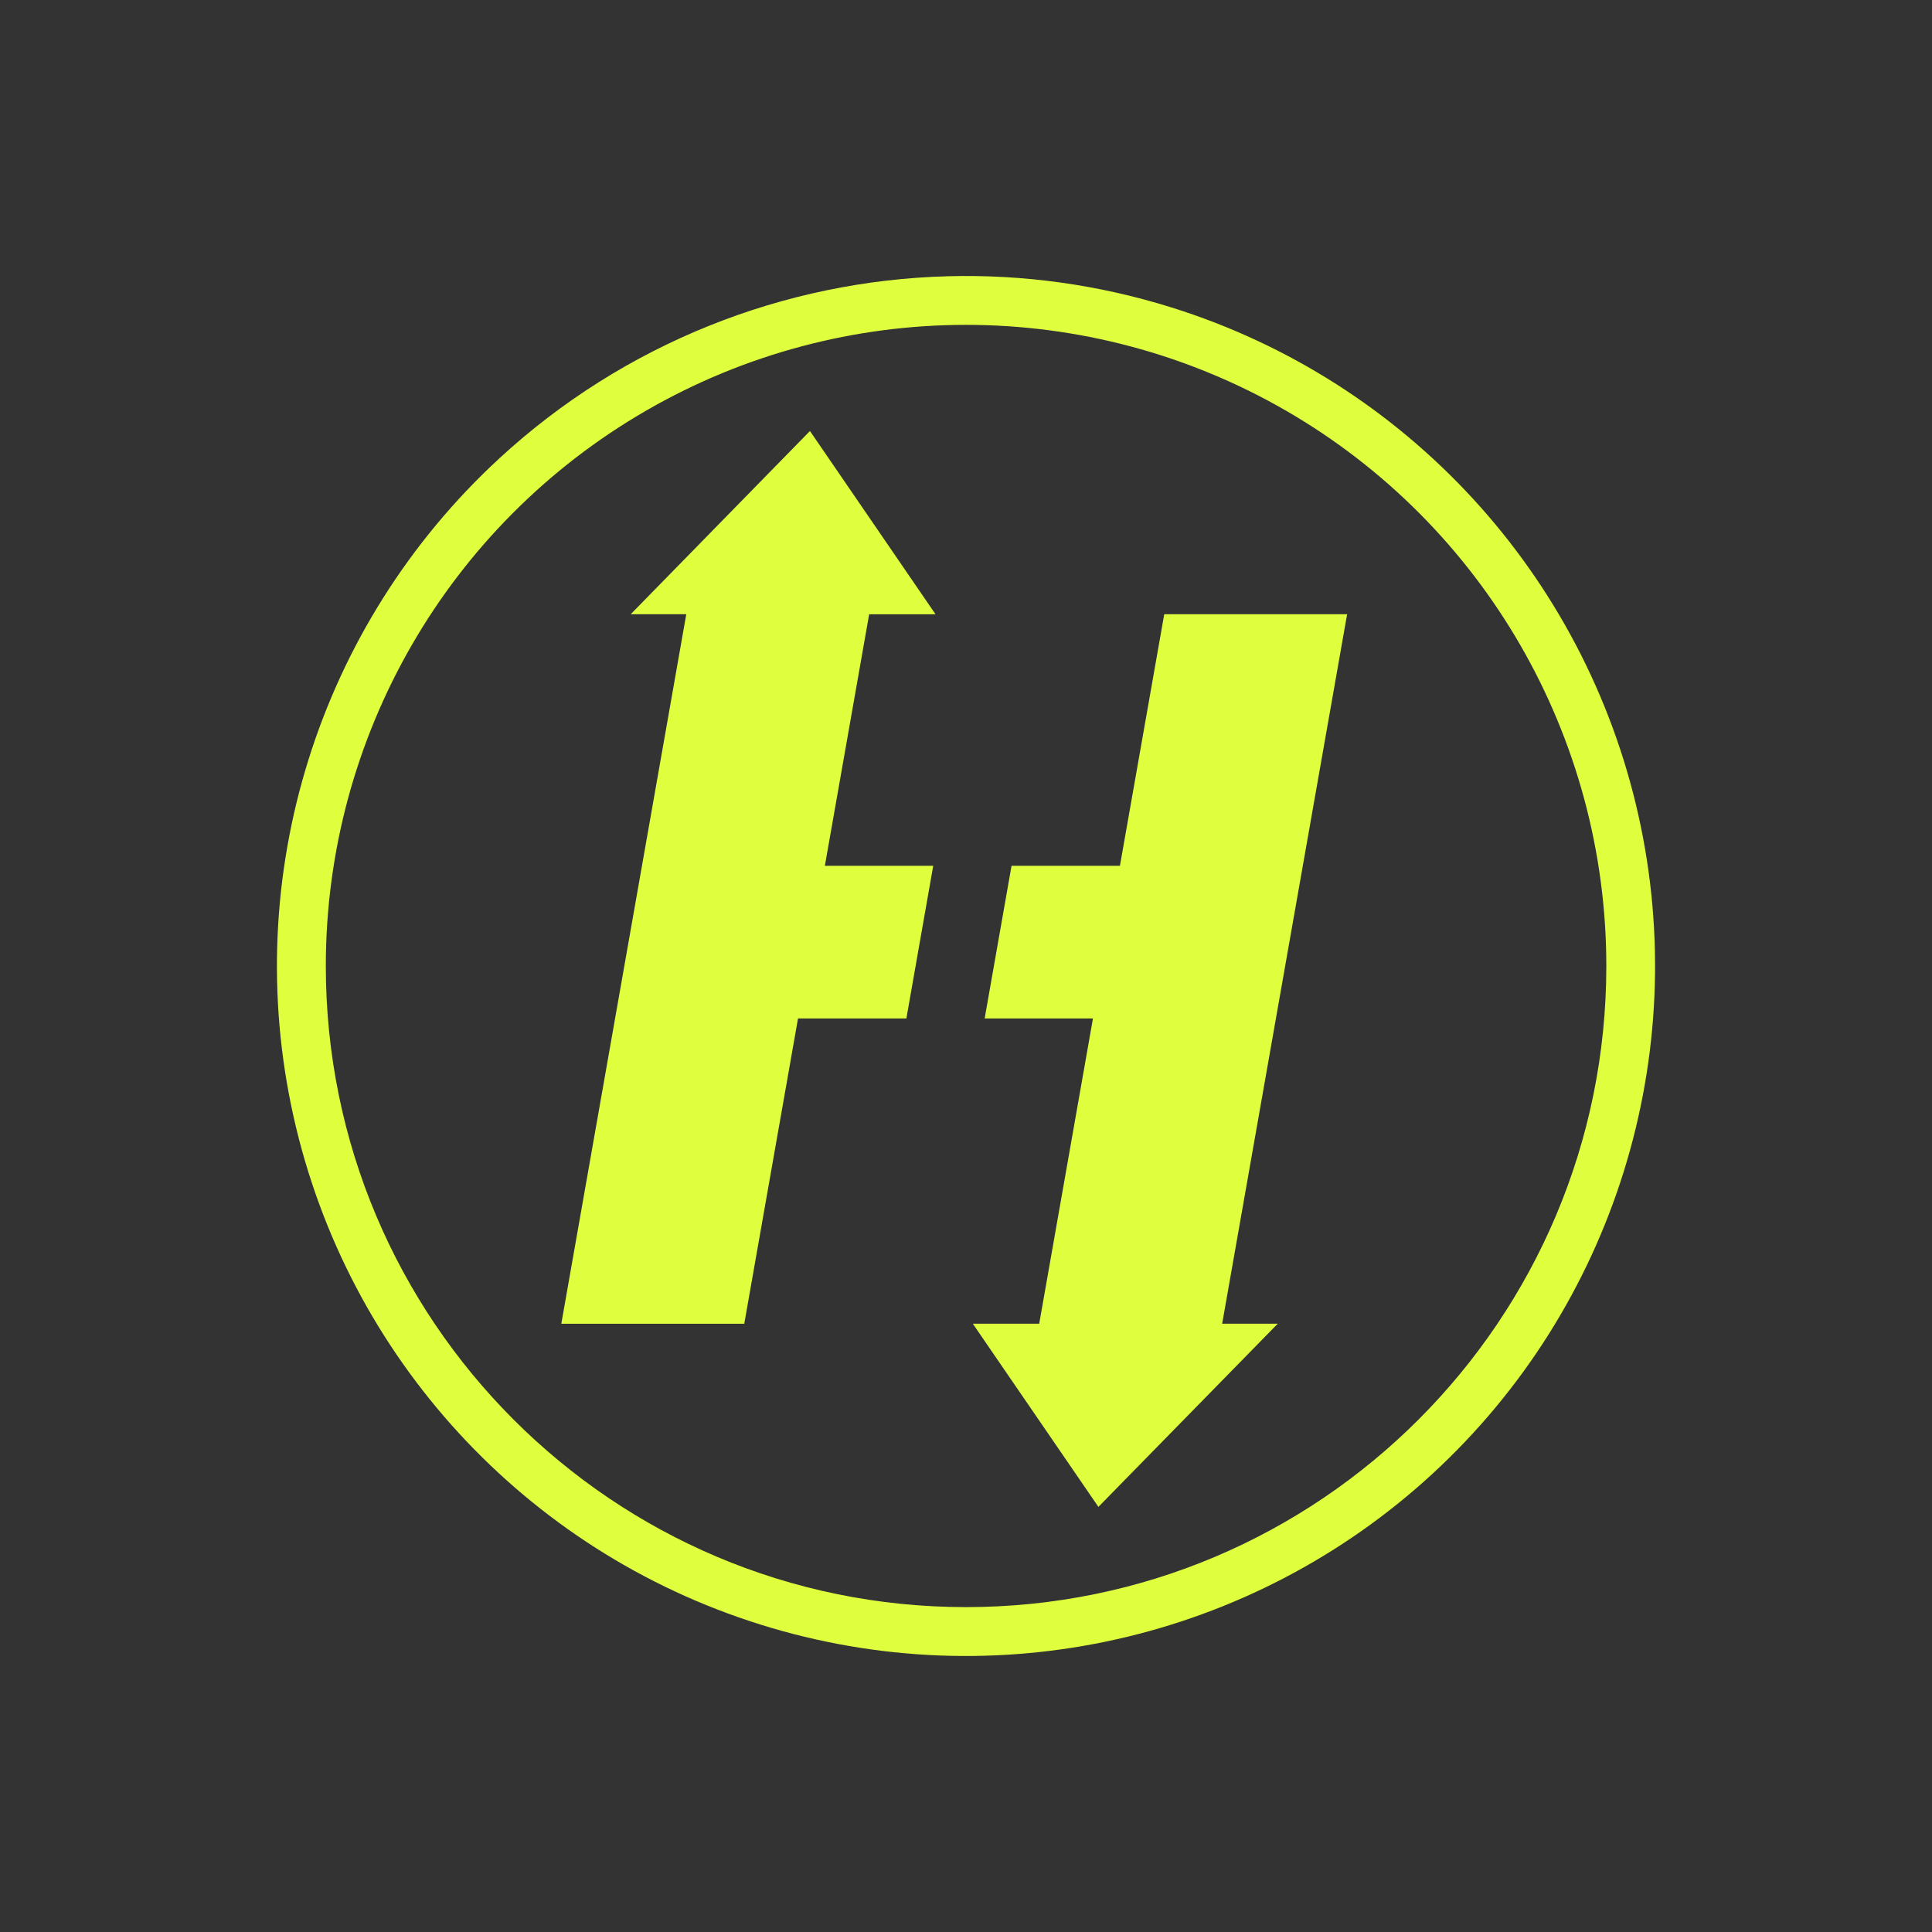 <svg width="56" height="56" viewBox="0 0 56 56"
  xmlns="http://www.w3.org/2000/svg">
  <rect x="0" y="0" width="56" height="56" fill="#333333" stroke="none"/>
  <g>
    <path fill="#dfff3e" d="M 27.484,8.007 C 22.724,8.131 18.084,9.958 14.475,13.285 9.225,18.123 6.951,25.399 8.51,32.372 10.07,39.344 15.226,44.954 22.036,47.087 28.846,49.221 36.275,47.553 41.525,42.715 46.775,37.876 49.049,30.602 47.49,23.63 45.93,16.657 40.774,11.047 33.964,8.914 31.836,8.247 29.648,7.95 27.484,8.007 Z m 0.516,1.409 c 3.204,0 6.409,0.831 9.28,2.49 5.742,3.32 9.28,9.455 9.28,16.094 0,10.263 -8.31,18.583 -18.559,18.583 -10.249,0 -18.557,-8.319 -18.557,-18.583 0,-6.639 3.536,-12.774 9.278,-16.094 2.871,-1.66 6.075,-2.49 9.28,-2.49 z m -4.523,3.077 -5.196,5.311 h 1.611 l -3.622,20.565 h 5.303 l 1.558,-8.849 h 3.141 l 0.778,-4.424 h -3.141 l 1.284,-7.291 h 1.924 z m 10.269,5.311 -1.284,7.291 H 29.32 L 28.541,29.52 h 3.139 l -1.558,8.849 h -1.924 l 3.64,5.309 5.198,-5.309 h -1.611 L 39.047,17.804 Z" />
  </g>
</svg>
